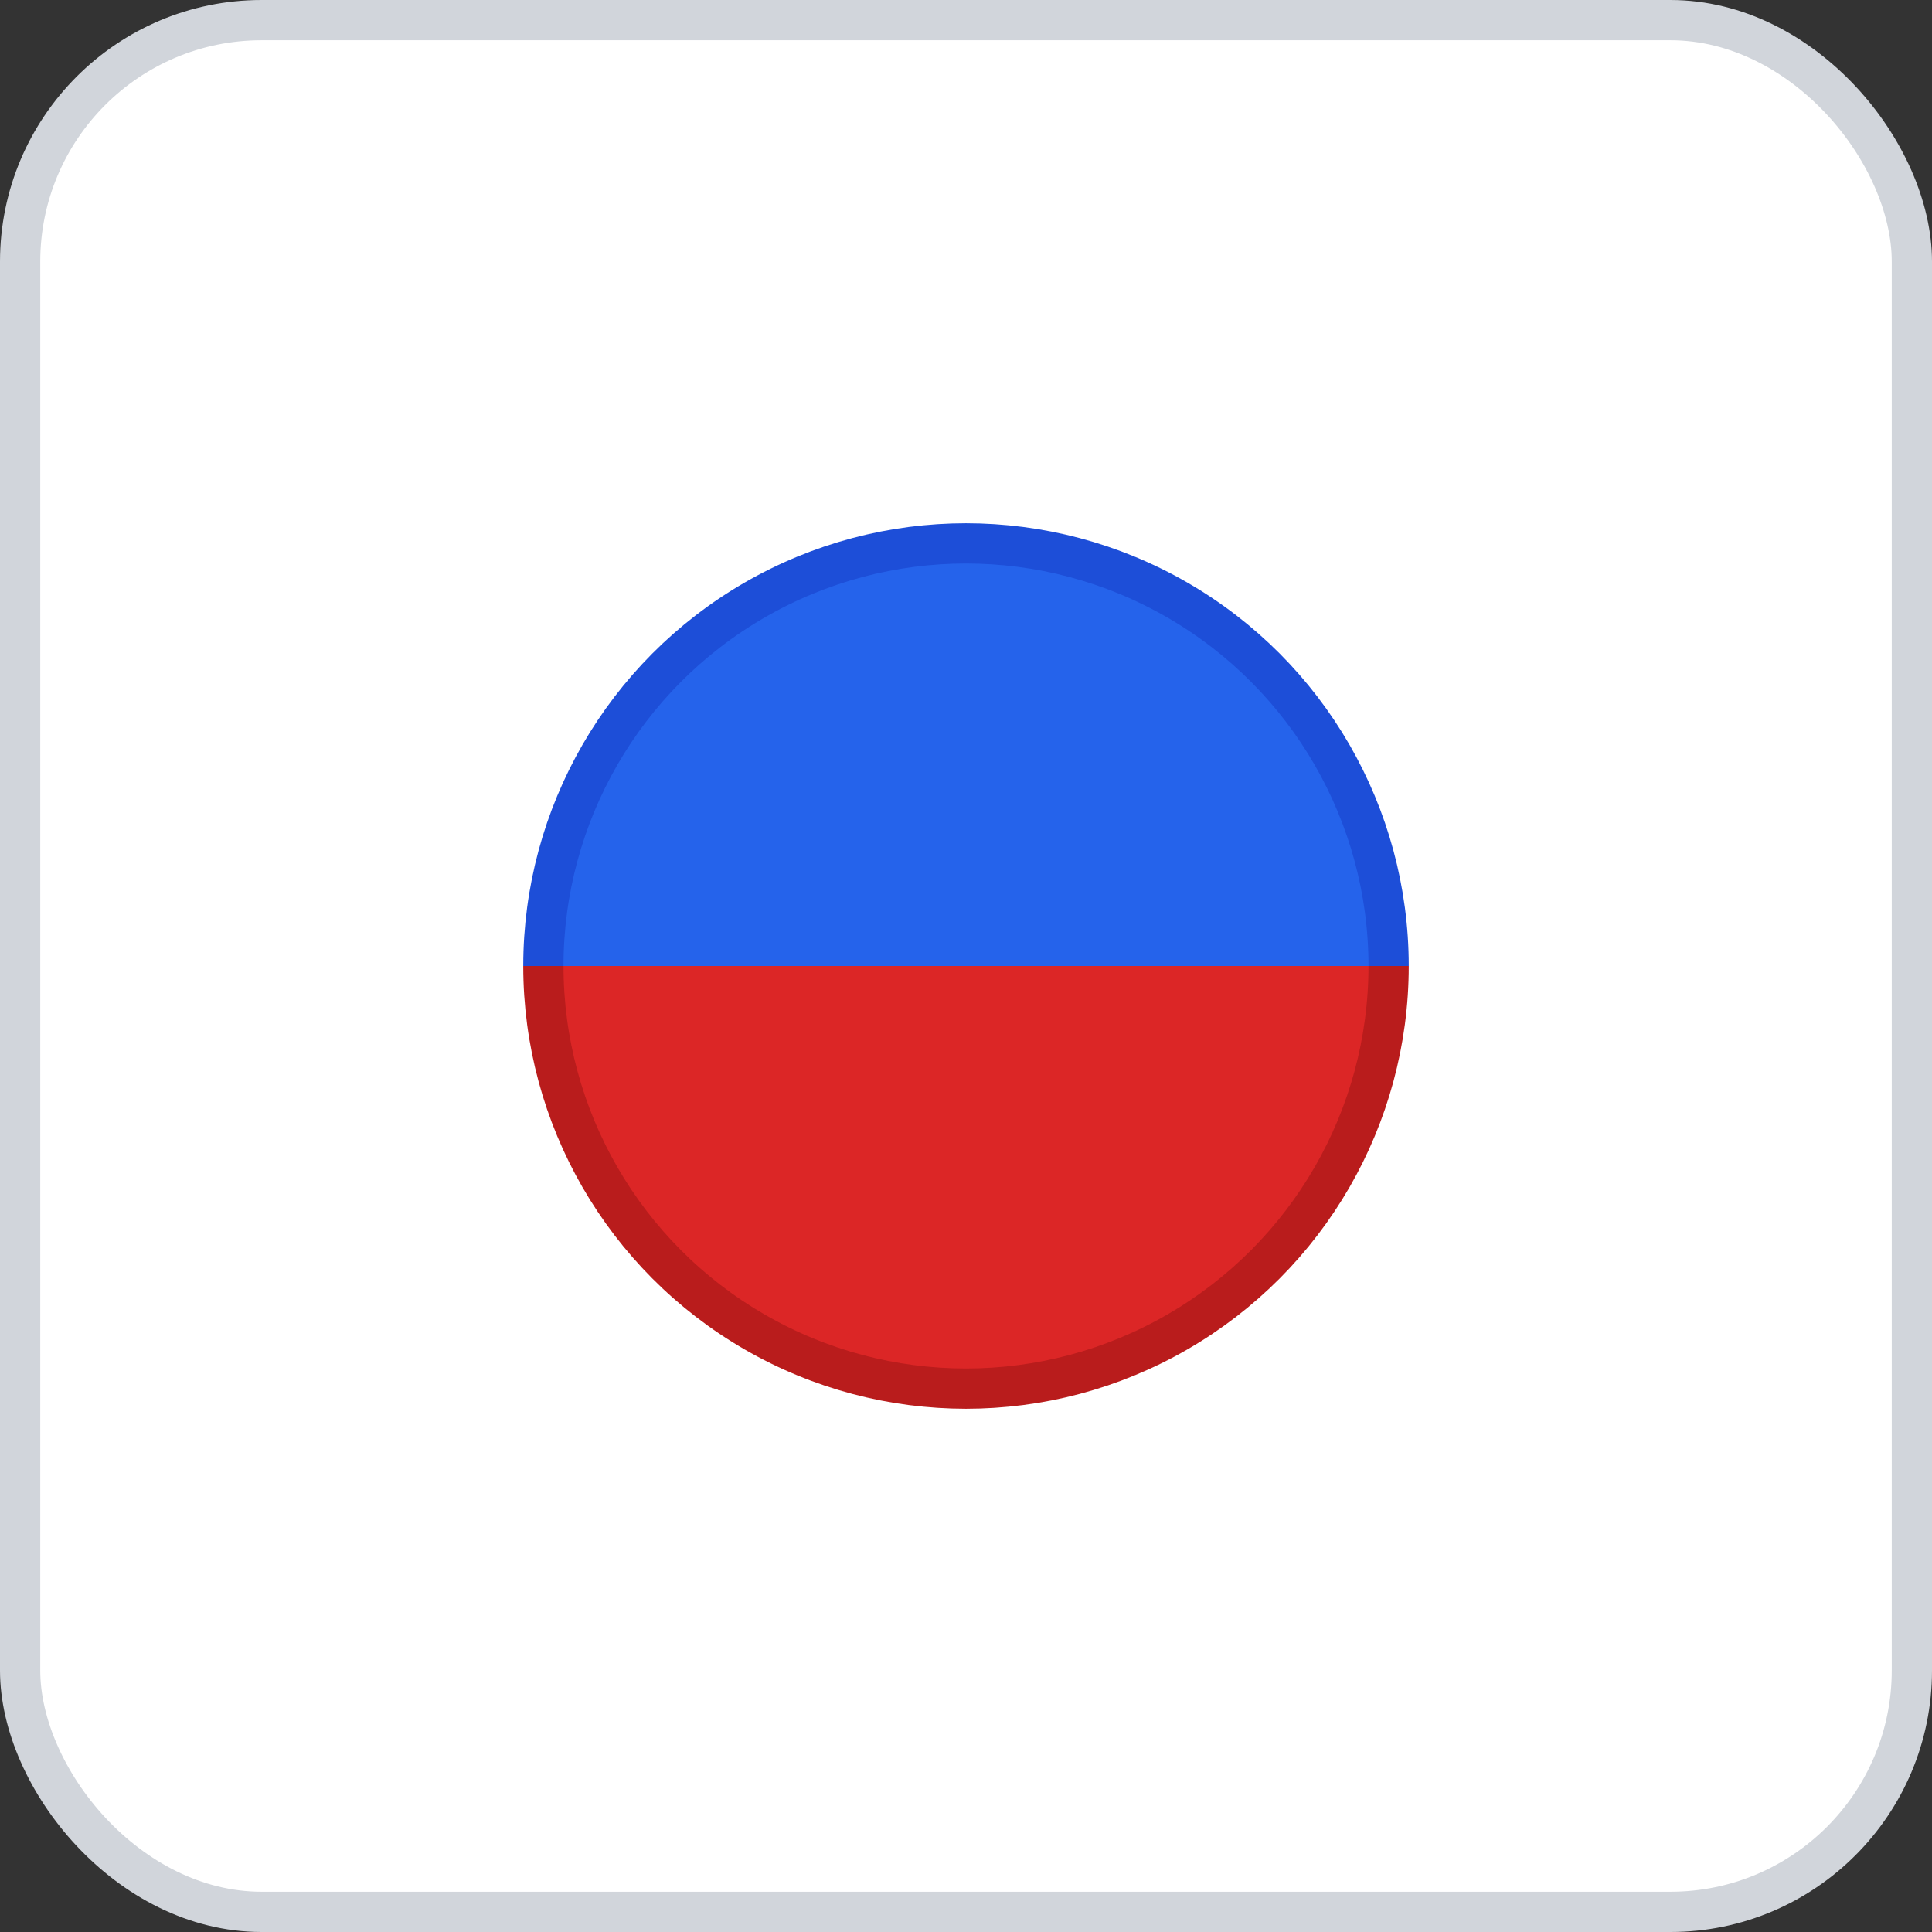 <svg width="96" height="96" xmlns="http://www.w3.org/2000/svg">
    <rect width="100%" height="100%" fill="#333333" stroke="none"/>
    <rect x="1" y="1" width="94" height="94" rx="12" ry="12" fill="#FFFFFF" stroke="#D1D5DB" stroke-width="2" stroke-dasharray=""/>
    <g transform="translate(48, 48)">
      <defs>
      <clipPath id="circleTopHalf0_blue_red">
        <rect x="-42" y="-42" width="84" height="42" transform="rotate(0 0 0)" />
      </clipPath>
      <clipPath id="circleBottomHalf0_blue_red">
        <rect x="-42" y="0" width="84" height="42" transform="rotate(0 0 0)" />
      </clipPath>
    </defs>
    <circle cx="0" cy="0" r="21" fill="#2563EB" stroke="#1D4ED8" stroke-width="2" clip-path="url(#circleTopHalf0_blue_red)" />
    <circle cx="0" cy="0" r="21" fill="#DC2626" stroke="#B91C1C" stroke-width="2" clip-path="url(#circleBottomHalf0_blue_red)" />
    </g>
  </svg>
